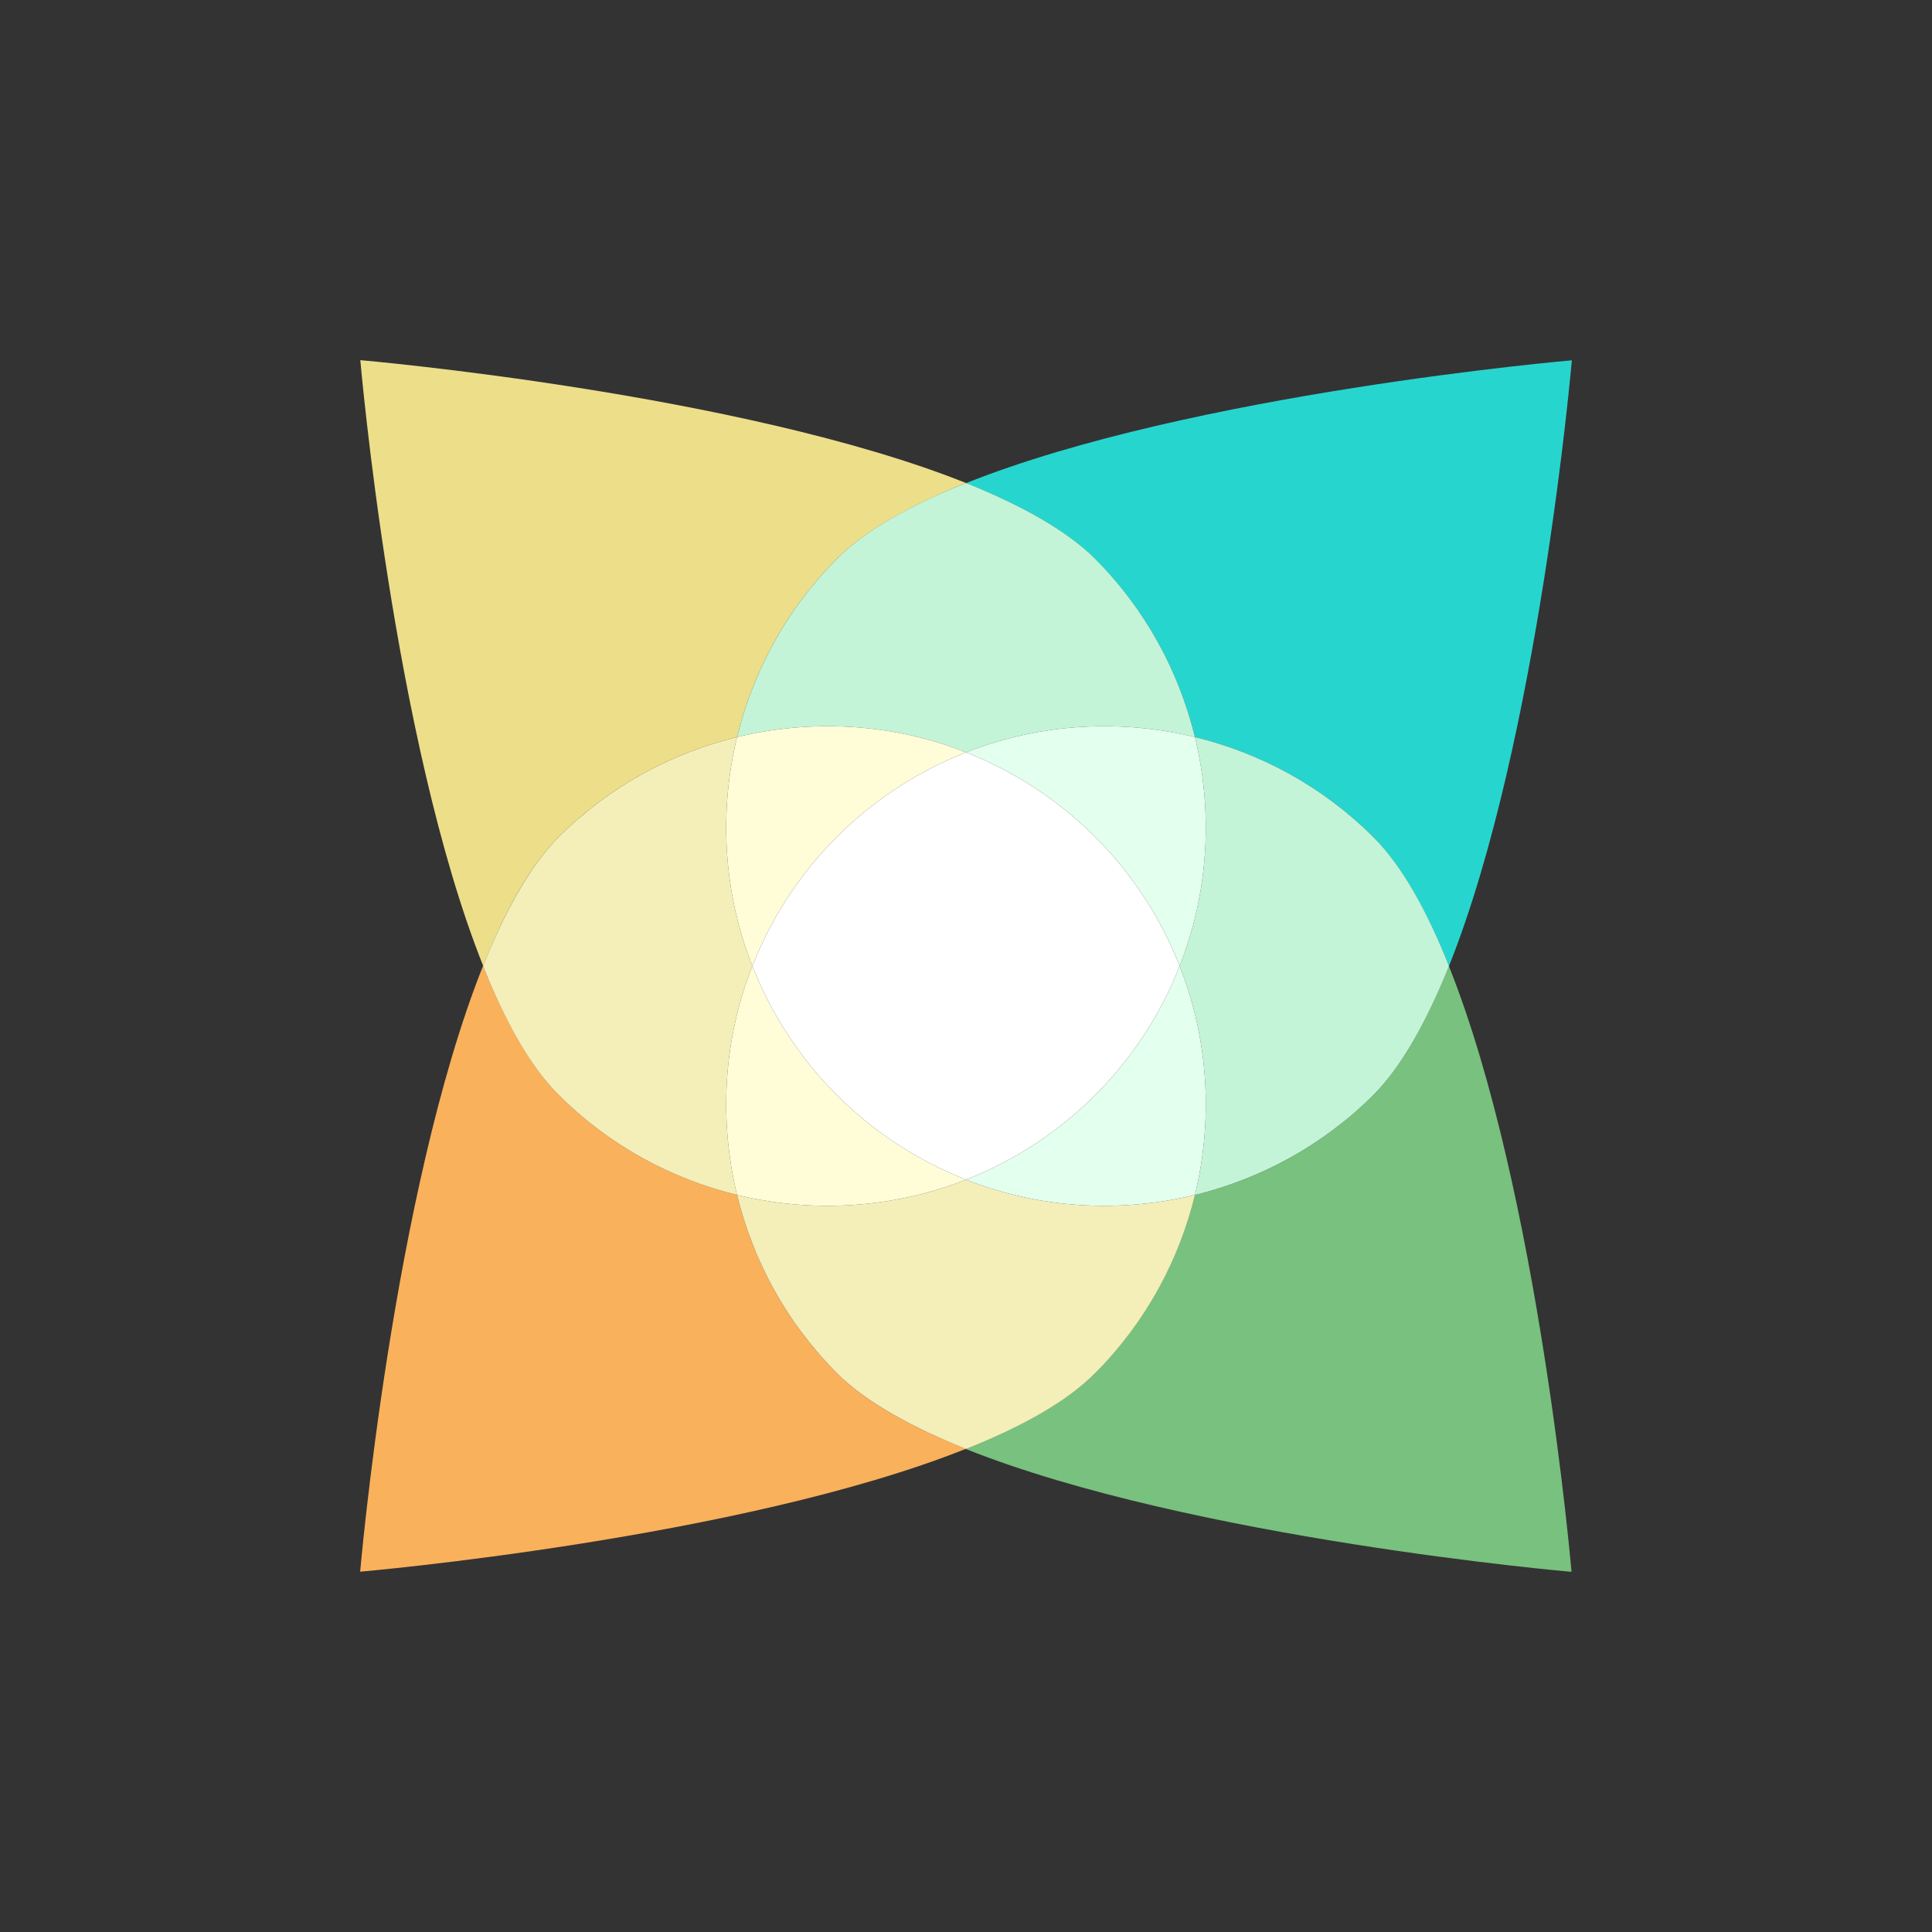 <?xml version="1.0" encoding="utf-8"?>
<!-- Generator: Adobe Illustrator 24.0.1, SVG Export Plug-In . SVG Version: 6.00 Build 0)  -->
<svg version="1.1" id="Layer_1" xmlns="http://www.w3.org/2000/svg" xmlns:xlink="http://www.w3.org/1999/xlink" x="0px" y="0px"
	 viewBox="0 0 1200 1200" style="enable-background:new 0 0 1200 1200;" xml:space="preserve">
<rect x="0" y="0" width="1200" height="1200" fill="#333333" stroke="none"/>
<style type="text/css">
	.st0{fill:#FAB15B;}
	.st1{fill:#78C17E;}
	.st2{fill:#F4EEB8;}
	.st3{fill:#27D5CF;}
	.st4{fill:#C3F4D7;}
	.st5{fill:#E3FFEE;}
	.st6{fill:#EDDE8A;}
	.st7{fill:#FFFDD7;}
	.st8{fill:#FFFFFF;}
</style>
<g>
	<path class="st0" d="M457.8,742.2c-40.5-9.9-79-30.4-110.7-62c-17.9-17.9-33.5-46.3-47.1-80.2c-55.9,140.1-76.3,376.2-76.3,376.2
		s236.2-20.4,376.2-76.3c-33.9-13.5-62.3-29.1-80.2-47.1C488.2,821.2,467.7,782.7,457.8,742.2z"/>
	<path class="st1" d="M899.9,600c-13.5,33.9-29.1,62.3-47.1,80.2c-31.7,31.7-70.1,52.2-110.7,62c-9.9,40.5-30.4,79-62,110.7
		c-17.9,17.9-46.3,33.5-80.2,47.1c140.1,55.9,376.2,76.3,376.2,76.3S955.9,740.1,899.9,600z"/>
	<path class="st2" d="M742.2,742.2c-47,11.4-96.8,8.4-142.2-9.5c-45.4,17.9-95.2,20.9-142.2,9.5c9.9,40.5,30.4,79,62,110.7
		c17.9,17.9,46.3,33.5,80.2,47.1c33.9-13.5,62.3-29.1,80.2-47.1C711.8,821.2,732.3,782.7,742.2,742.2z"/>
	<path class="st3" d="M742.2,457.8c40.5,9.9,79,30.4,110.7,62c17.9,17.9,33.5,46.3,47.1,80.2c55.9-140.1,76.3-376.2,76.3-376.2
		S740.1,244.1,600,300.1c33.9,13.5,62.3,29.1,80.2,47.1C711.8,378.8,732.3,417.3,742.2,457.8z"/>
	<path class="st4" d="M742.2,457.8c11.4,47,8.4,96.8-9.5,142.2c17.9,45.4,20.9,95.2,9.5,142.2c40.5-9.9,79-30.4,110.7-62
		c17.9-17.9,33.5-46.3,47.1-80.2c-13.5-33.9-29.1-62.3-47.1-80.2C821.2,488.2,782.7,467.7,742.2,457.8z"/>
	<path class="st5" d="M732.7,600c-11.5,29.2-28.9,56.6-52.5,80.2c-23.6,23.6-51,41-80.2,52.5c45.4,17.9,95.2,20.9,142.2,9.5
		C753.6,695.2,750.6,645.4,732.7,600z"/>
	<path class="st6" d="M457.8,457.8c9.9-40.5,30.4-79,62-110.7c17.9-17.9,46.3-33.5,80.2-47.1c-140.1-55.9-376.2-76.3-376.2-76.3
		s20.4,236.2,76.3,376.2c13.5-33.9,29.1-62.3,47.1-80.2C378.8,488.2,417.3,467.7,457.8,457.8z"/>
	<path class="st2" d="M457.8,742.2c-11.4-47-8.4-96.8,9.5-142.2c-17.9-45.4-20.9-95.2-9.5-142.2c-40.5,9.9-79,30.4-110.7,62
		c-17.9,17.9-33.5,46.3-47.1,80.2c13.5,33.9,29.1,62.3,47.1,80.2C378.8,711.8,417.3,732.3,457.8,742.2z"/>
	<path class="st7" d="M467.3,600c-17.9,45.4-20.9,95.2-9.5,142.2c47,11.4,96.8,8.4,142.2-9.5c-29.2-11.5-56.6-28.9-80.2-52.5
		C496.2,656.6,478.8,629.2,467.3,600z"/>
	<path class="st4" d="M457.8,457.8c47-11.4,96.8-8.4,142.2,9.5c45.4-17.9,95.2-20.9,142.2-9.5c-9.9-40.5-30.4-79-62-110.7
		c-17.9-17.9-46.3-33.5-80.2-47.1c-33.9,13.5-62.3,29.1-80.2,47.1C488.2,378.8,467.7,417.3,457.8,457.8z"/>
	<path class="st7" d="M600,467.3c-45.4-17.9-95.2-20.9-142.2-9.5c-11.4,47-8.4,96.8,9.5,142.2c11.5-29.2,28.9-56.6,52.5-80.2
		C543.4,496.2,570.8,478.8,600,467.3z"/>
	<path class="st5" d="M732.7,600c17.9-45.4,20.9-95.2,9.5-142.2c-47-11.4-96.8-8.4-142.2,9.5c29.2,11.5,56.6,28.9,80.2,52.5
		C703.8,543.4,721.2,570.8,732.7,600z"/>
	<path class="st8" d="M732.7,600c-11.5-29.2-28.9-56.6-52.5-80.2c-23.6-23.6-51-41-80.2-52.5c-29.2,11.5-56.6,28.9-80.2,52.5
		c-23.6,23.6-41,51-52.5,80.2c11.5,29.2,28.9,56.6,52.5,80.2c23.6,23.6,51,41,80.2,52.5c29.2-11.5,56.6-28.9,80.2-52.5
		C703.8,656.6,721.2,629.2,732.7,600z"/>
</g>
</svg>
